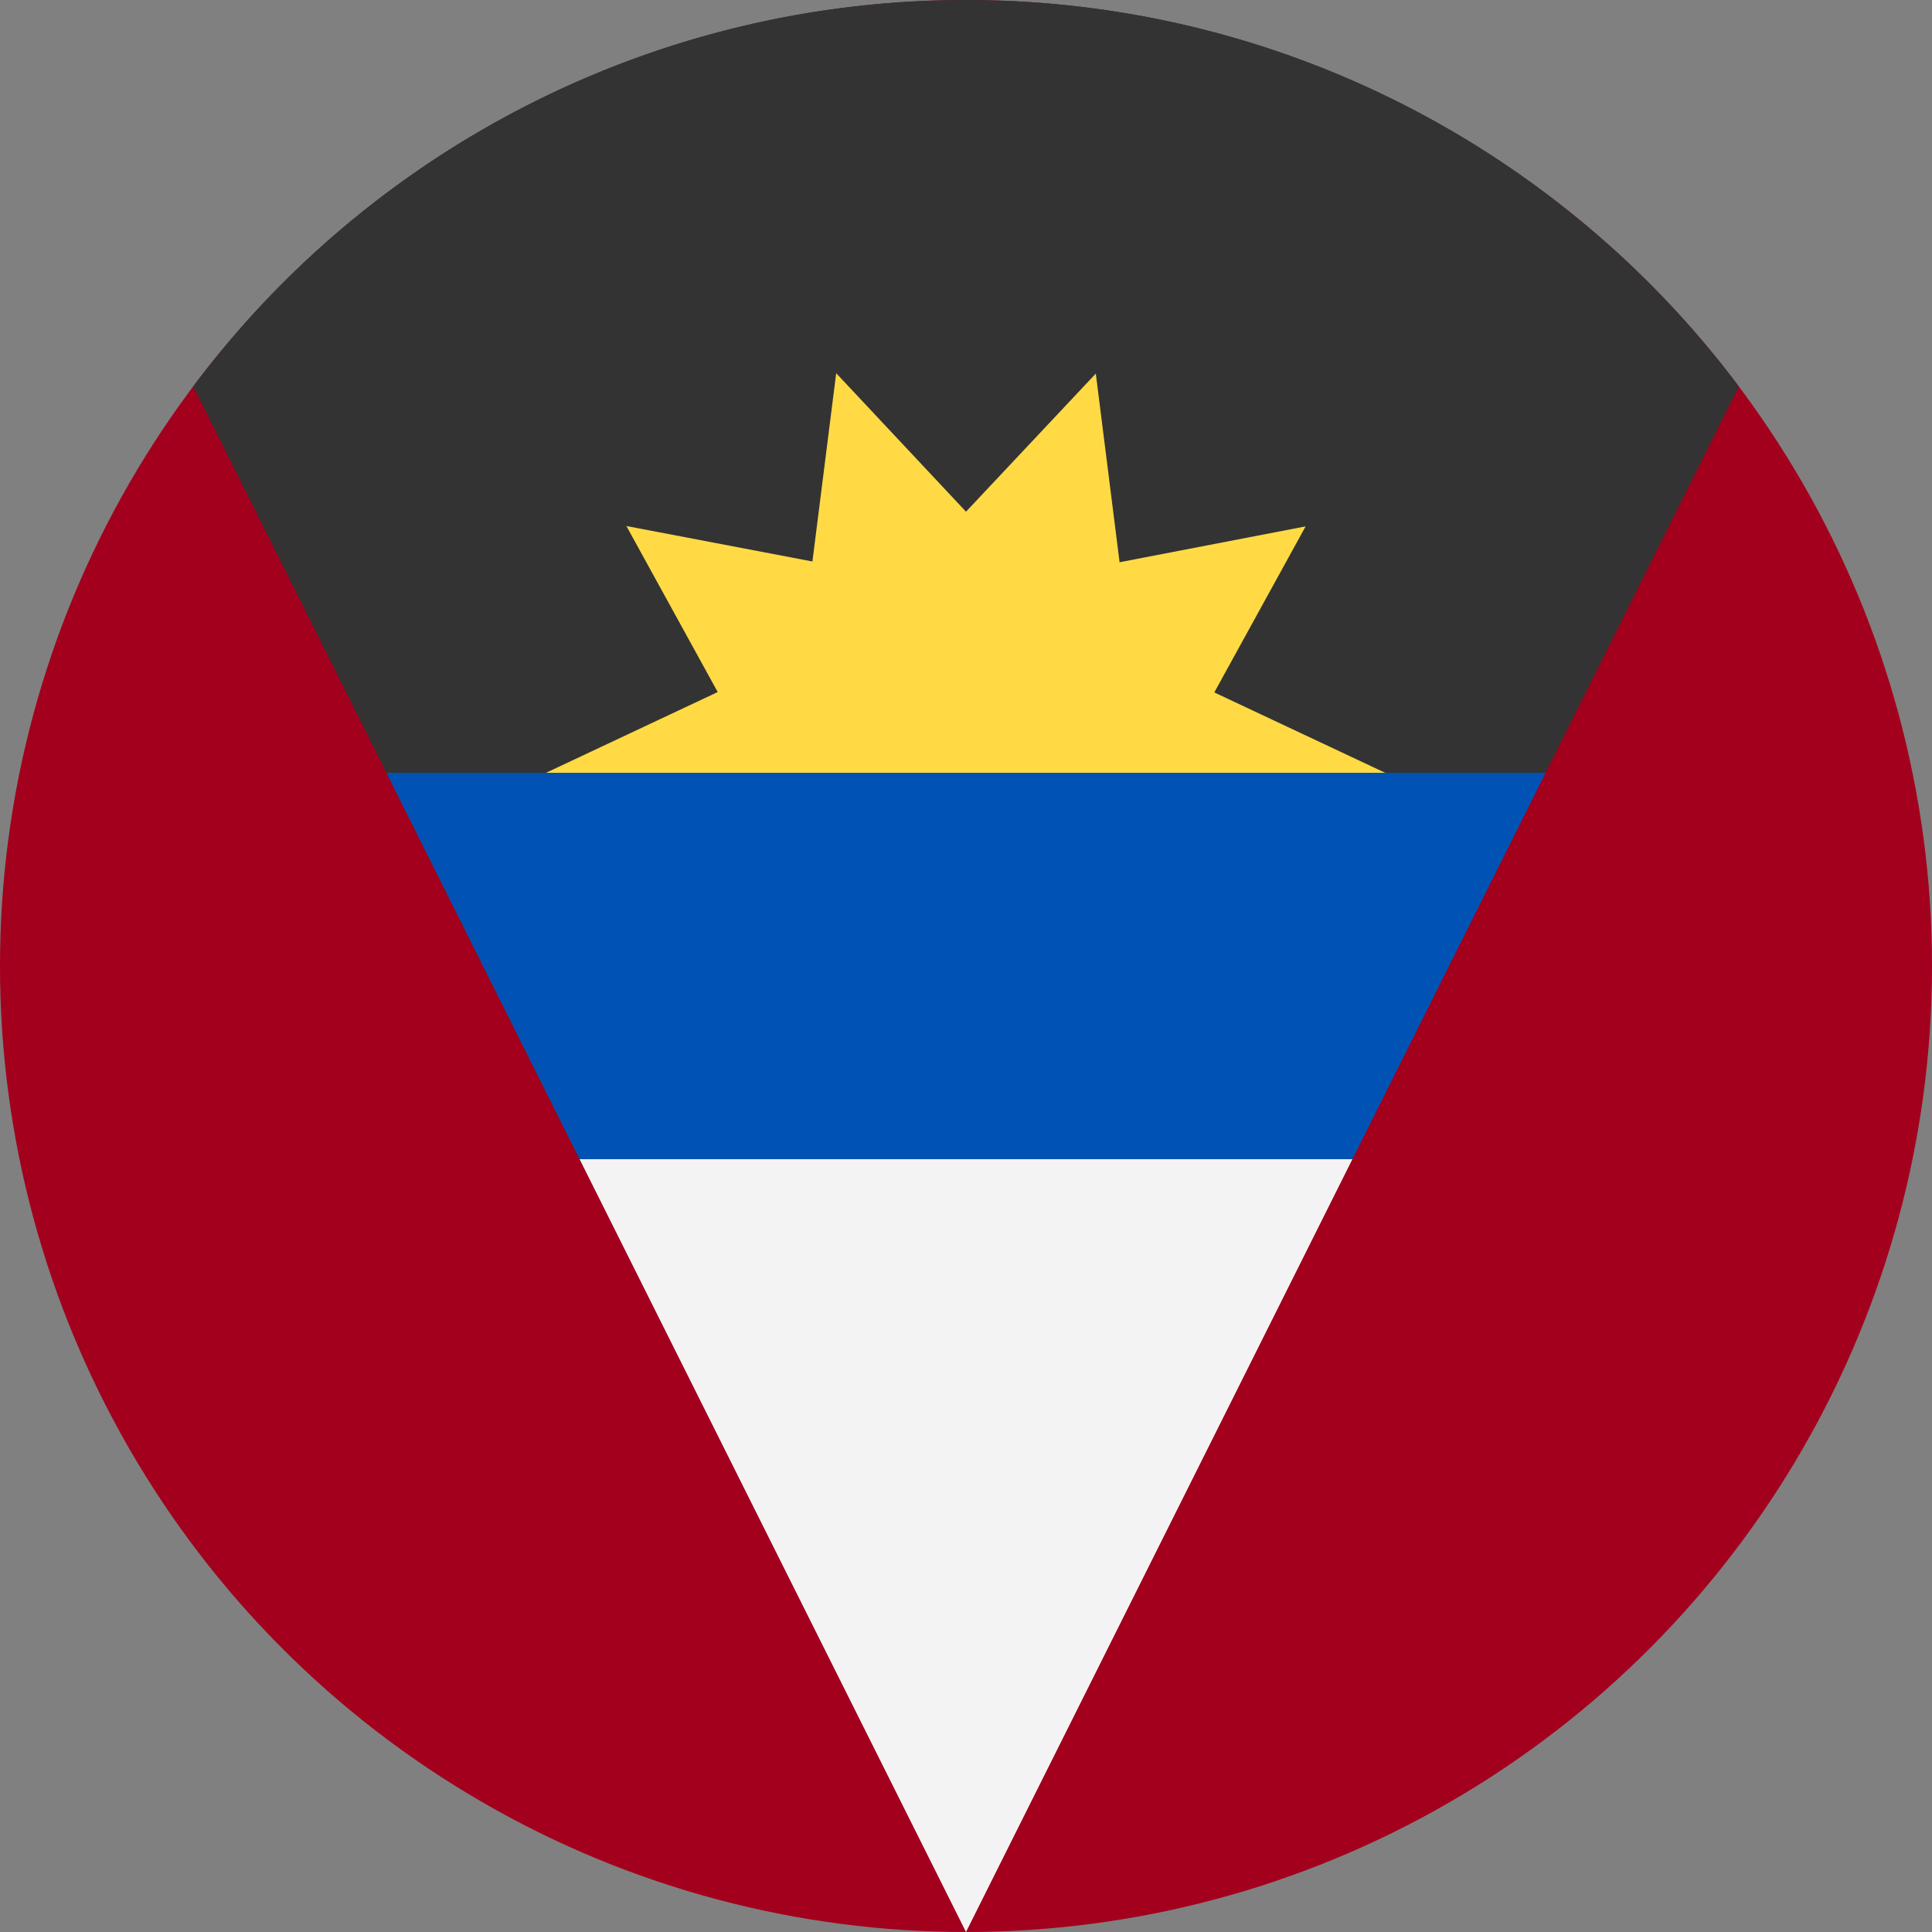 <svg xmlns="http://www.w3.org/2000/svg" width="512" height="512" fill="none"><rect width="100%" height="100%" fill="#808080" stroke="none"/><circle cx="256" cy="256" r="256" fill="#A2001D"/><path fill="#F3F3F3" d="M358.4 307.2H153.6L256 512l102.4-204.8Z"/><path fill="#0052B4" d="m153.6 307.2-51.2-102.4h307.2l-51.2 102.4H153.6Z"/><path fill="#333" d="M51.2 102.4A255.6 255.6 0 0 1 256 0c83.7 0 158.1 40.2 204.8 102.4l-51.2 102.4H102.4L51.2 102.4Z"/><path fill="#FFDA44" d="M367.3 204.8H144.7l45.5-21.4-24.2-44 49.3 9.4 6.3-49.9 34.4 36.7L290.4 99l6.3 50 49.3-9.5-24.2 44 45.5 21.4Z"/></svg>